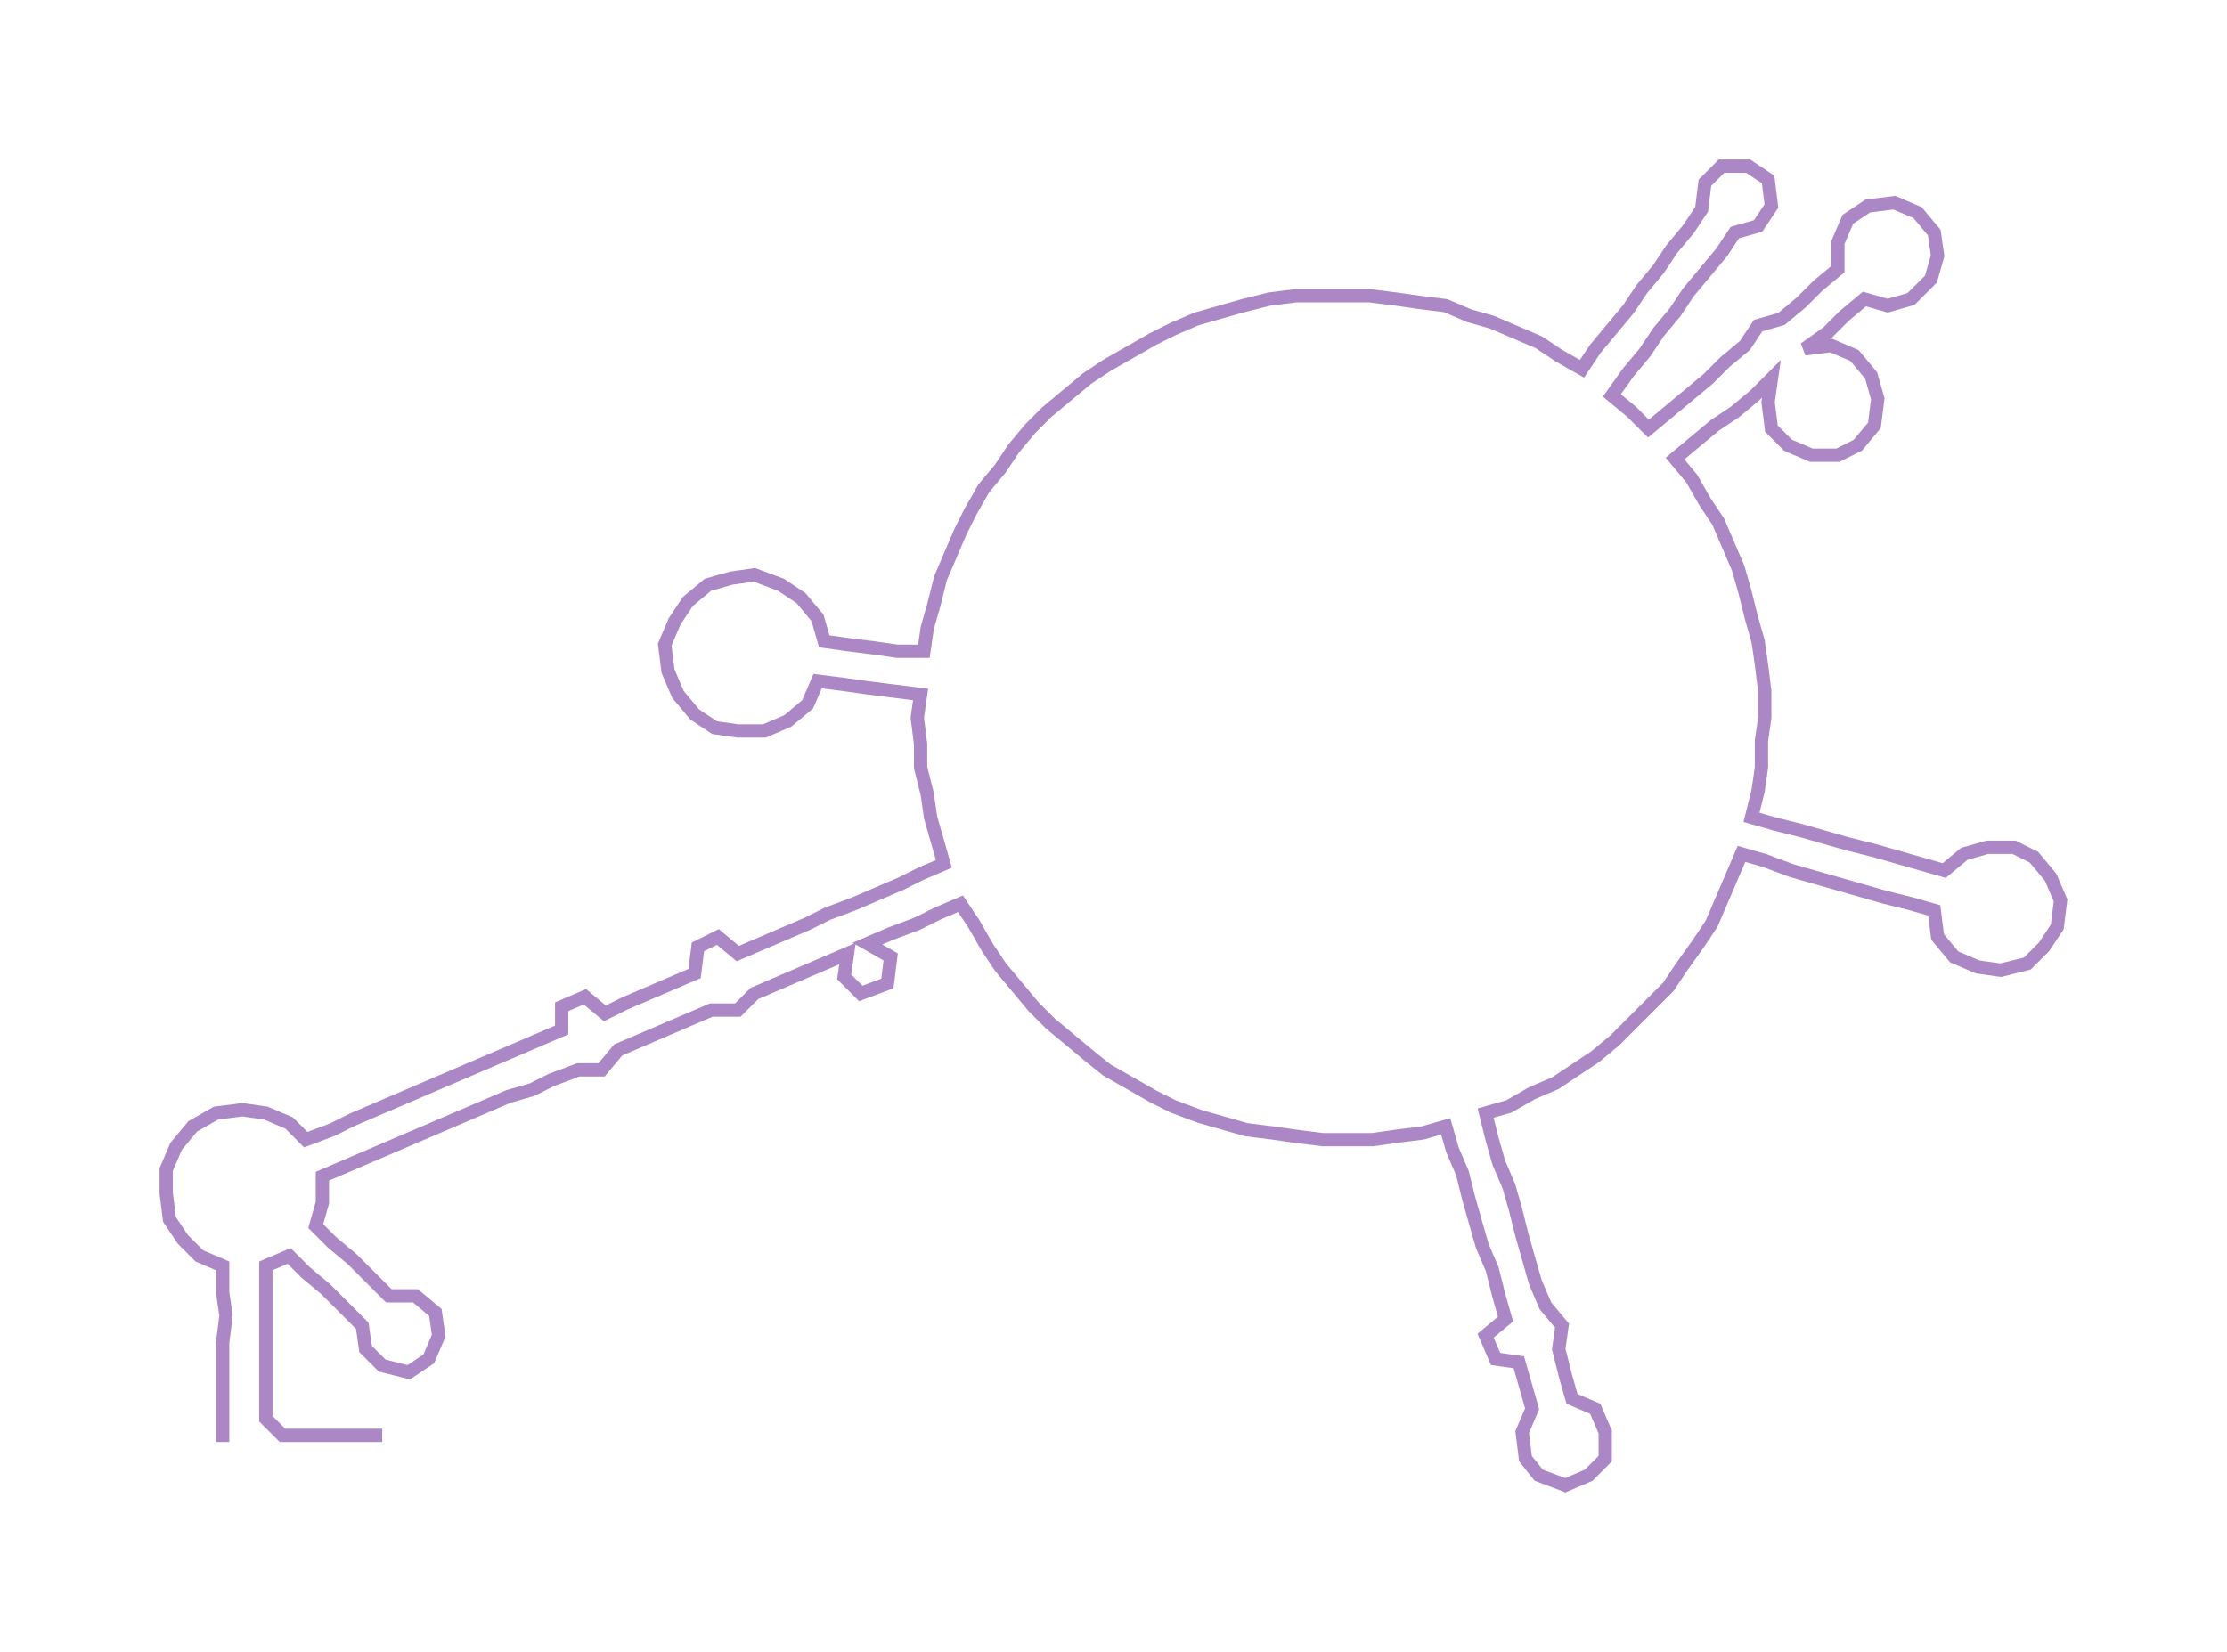 <ns0:svg xmlns:ns0="http://www.w3.org/2000/svg" width="300px" height="222.578px" viewBox="0 0 670.08 497.15"><ns0:path style="stroke:#ac87c5;stroke-width:4px;fill:none;" d="M67 434 L67 434 L67 427 L67 419 L67 411 L67 404 L68 396 L67 389 L67 381 L60 378 L55 373 L51 367 L50 359 L50 352 L53 345 L58 339 L65 335 L73 334 L80 335 L87 338 L92 343 L100 340 L106 337 L113 334 L120 331 L127 328 L134 325 L141 322 L148 319 L155 316 L162 313 L169 310 L169 303 L176 300 L182 305 L188 302 L195 299 L202 296 L209 293 L210 285 L216 282 L222 287 L229 284 L236 281 L243 278 L249 275 L257 272 L264 269 L271 266 L277 263 L284 260 L282 253 L280 246 L279 239 L277 231 L277 224 L276 216 L277 209 L269 208 L261 207 L254 206 L246 205 L243 212 L237 217 L230 220 L222 220 L215 219 L209 215 L204 209 L201 202 L200 194 L203 187 L207 181 L213 176 L220 174 L227 173 L235 176 L241 180 L246 186 L248 193 L255 194 L263 195 L270 196 L278 196 L279 189 L281 182 L283 174 L286 167 L289 160 L292 154 L296 147 L301 141 L305 135 L310 129 L315 124 L321 119 L327 114 L333 110 L340 106 L347 102 L353 99 L360 96 L367 94 L374 92 L382 90 L390 89 L397 89 L405 89 L412 89 L420 90 L427 91 L435 92 L442 95 L449 97 L456 100 L463 103 L469 107 L476 111 L480 105 L485 99 L490 93 L494 87 L499 81 L503 75 L508 69 L512 63 L513 55 L518 50 L526 50 L532 54 L533 62 L529 68 L522 70 L518 76 L513 82 L508 88 L504 94 L499 100 L495 106 L490 112 L485 119 L491 124 L496 129 L502 124 L508 119 L514 114 L519 109 L525 104 L529 98 L536 96 L542 91 L547 86 L553 81 L553 73 L556 66 L562 62 L570 61 L577 64 L582 70 L583 77 L581 84 L575 90 L568 92 L561 90 L555 95 L550 100 L543 105 L551 104 L558 107 L563 113 L565 120 L564 128 L559 134 L553 137 L545 137 L538 134 L533 129 L532 121 L533 114 L528 119 L522 124 L516 128 L510 133 L504 138 L509 144 L513 151 L517 157 L520 164 L523 171 L525 178 L527 186 L529 193 L530 200 L531 208 L531 216 L530 223 L530 231 L529 238 L527 246 L534 248 L542 250 L549 252 L556 254 L564 256 L571 258 L578 260 L585 262 L591 257 L598 255 L606 255 L612 258 L617 264 L620 271 L619 279 L615 285 L610 290 L602 292 L595 291 L588 288 L583 282 L582 274 L575 272 L567 270 L560 268 L553 266 L546 264 L539 262 L531 259 L524 257 L521 264 L518 271 L515 278 L511 284 L506 291 L502 297 L497 302 L491 308 L486 313 L480 318 L474 322 L468 326 L461 329 L454 333 L447 335 L449 343 L451 350 L454 357 L456 364 L458 372 L460 379 L462 386 L465 393 L470 399 L469 406 L471 414 L473 421 L480 424 L483 431 L483 439 L478 444 L471 447 L463 444 L459 439 L458 431 L461 424 L459 417 L457 410 L450 409 L447 402 L453 397 L451 390 L449 382 L446 375 L444 368 L442 361 L440 353 L437 346 L435 339 L428 341 L420 342 L413 343 L405 343 L398 343 L390 342 L383 341 L375 340 L368 338 L361 336 L353 333 L347 330 L340 326 L333 322 L328 318 L322 313 L316 308 L311 303 L306 297 L301 291 L297 285 L293 278 L289 272 L282 275 L276 278 L268 281 L261 284 L268 288 L267 296 L259 299 L254 294 L255 287 L248 290 L241 293 L234 296 L227 299 L222 304 L214 304 L207 307 L200 310 L193 313 L186 316 L181 322 L174 322 L166 325 L160 328 L153 330 L146 333 L139 336 L132 339 L125 342 L118 345 L111 348 L104 351 L97 354 L97 362 L95 369 L100 374 L106 379 L111 384 L117 390 L125 390 L131 395 L132 402 L129 409 L123 413 L115 411 L110 406 L109 399 L103 393 L98 388 L92 383 L87 378 L80 381 L80 389 L80 396 L80 404 L80 411 L80 419 L80 427 L85 432 L93 432 L100 432 L108 432 L115 432" /></ns0:svg>